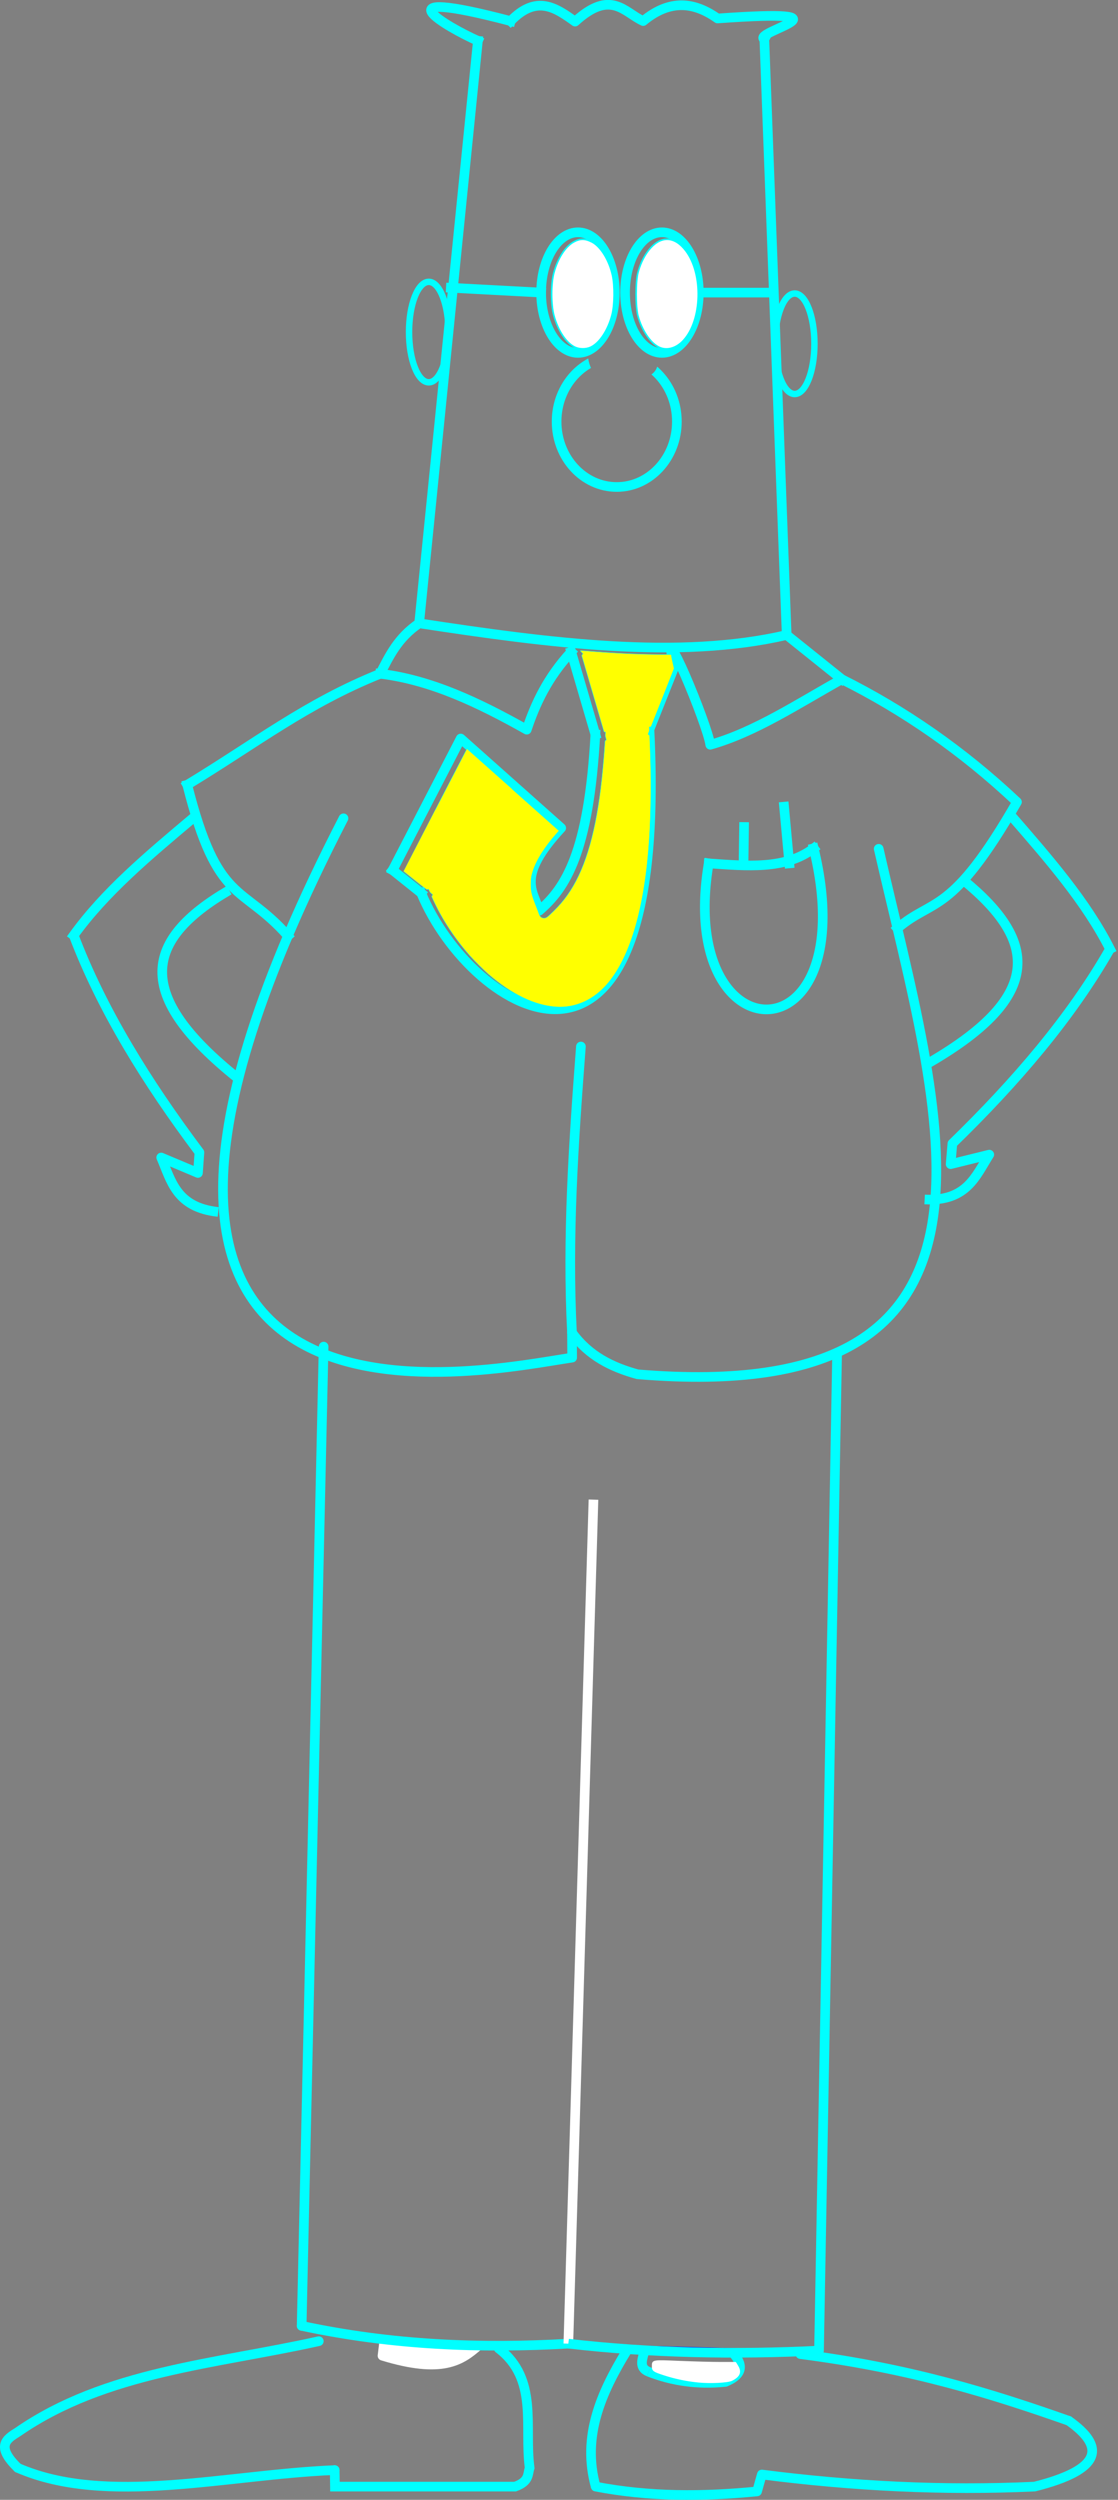 <?xml version="1.0" encoding="UTF-8" standalone="no"?>
<!-- Created with Inkscape (http://www.inkscape.org/) -->

<svg
   width="48.993mm"
   height="109.462mm"
   viewBox="0 0 48.993 109.462"
   version="1.1"
   id="svg1"
   inkscape:version="1.3.2 (091e20e, 2023-11-25, custom)"
   sodipodi:docname="milliberto.svg"
   xmlns:inkscape="http://www.inkscape.org/namespaces/inkscape"
   xmlns:sodipodi="http://sodipodi.sourceforge.net/DTD/sodipodi-0.dtd"
   xmlns="http://www.w3.org/2000/svg"
   xmlns:svg="http://www.w3.org/2000/svg">
  <rect x="0" y="0" width="48.993" height="109.462" fill="#808080" stroke="none"/>
  <sodipodi:namedview
     id="namedview1"
     pagecolor="#000000"
     bordercolor="#000000"
     borderopacity="0.247"
     inkscape:showpageshadow="2"
     inkscape:pageopacity="0.0"
     inkscape:pagecheckerboard="0"
     inkscape:deskcolor="#000000"
     inkscape:document-units="mm"
     inkscape:zoom="3.0337341"
     inkscape:cx="99.21766"
     inkscape:cy="208.32412"
     inkscape:window-width="2400"
     inkscape:window-height="1494"
     inkscape:window-x="-11"
     inkscape:window-y="-11"
     inkscape:window-maximized="1"
     inkscape:current-layer="layer1" />
  <defs
     id="defs1">
    <clipPath
       clipPathUnits="userSpaceOnUse"
       id="clipPath47">
      <path
         id="path48"
         style="fill:#ff0000;fill-opacity:1;fill-rule:nonzero;stroke:none"
         d="M 88.299,61.197 V 84.402 H 109.781 V 61.197 h -4.791 c 1.819,1.907 0.548,4.656 -2.865,4.436 -0.193,0.173 -0.394,0.317 -0.604,0.426 -0.566,5.173 -5.999,4.789 -5.807,-0.797 6.28e-4,-0.018 0.001,-0.036 0.002,-0.055 -0.659,-0.564 -1.189,-1.507 -1.4,-2.863 -0.269,-0.091 -0.54,-0.177 -0.812,-0.258 C 92.73,61.857 92.098,61.549 91.596,61.197 Z m 6.268,1.234 c 0.043,0.028 0.087,0.055 0.137,0.078 0.07,0.033 -0.071,-0.046 -0.137,-0.078 z" />
    </clipPath>
  </defs>
  <g
     inkscape:label="Layer 1"
     inkscape:groupmode="layer"
     id="layer1"
     transform="translate(-110.331,-30.427)">
    <path
       style="fill:none;stroke:#00ffff;stroke-width:0.422;stroke-linecap:round"
       d="m 111.112,138.491 c 3.882,1.69 9.156,0.288 13.886,0.097"
       id="path1"
       sodipodi:nodetypes="cc" />
    <path
       style="fill:none;stroke:#00ffff;stroke-width:0.422;stroke-linecap:round"
       d="m 111.112,138.491 c -0.988,-0.958 -0.495,-1.265 0,-1.571 3.852,-2.666 8.665,-2.968 13.19,-3.978"
       id="path2"
       sodipodi:nodetypes="ccc" />
    <path
       style="fill:none;stroke:#00ffff;stroke-width:0.422;stroke-linecap:round"
       d="m 124.998,138.588 0.011,0.723 h 7.894 c 0.633,-0.229 0.545,-0.534 0.638,-0.82 -0.242,-1.808 0.396,-3.887 -1.355,-5.228"
       id="path3"
       sodipodi:nodetypes="ccccc" />
    <path
       style="fill:#ffffff;stroke:#ffffff;stroke-width:0.422;stroke-linecap:butt;stroke-linejoin:round"
       d="m 127.18,132.865 -0.087,0.715 c 2.623,0.802 3.455,0.21 4.203,-0.447"
       id="path6"
       sodipodi:nodetypes="ccc" />
    <path
       style="fill:none;stroke:#00ffff;stroke-width:0.422;stroke-linecap:round"
       d="m 123.55,132.271 c 3.979,0.853 7.859,0.998 11.687,0.78"
       id="path5"
       sodipodi:nodetypes="cc" />
    <path
       style="fill:#0000ff;stroke:#ffffff;stroke-width:0.422;stroke-linecap:butt;stroke-linejoin:round"
       d="m 136.338,96.093 -1.101,36.958"
       id="path8" />
    <path
       style="fill:none;stroke:#00ffff;stroke-width:0.422;stroke-linecap:butt;stroke-linejoin:round"
       d="m 137.804,133.352 c -1.134,1.854 -1.978,3.764 -1.369,5.958"
       id="path9"
       sodipodi:nodetypes="cc" />
    <path
       style="fill:none;stroke:#00ffff;stroke-width:0.422;stroke-linecap:butt;stroke-linejoin:round"
       d="m 138.754,134.282 c 1.05,0.412 2.171,0.568 3.371,0.443 0.822,-0.34 0.751,-0.786 0.322,-1.276"
       id="path10"
       sodipodi:nodetypes="ccc" />
    <path
       style="fill:none;stroke:#00ffff;stroke-width:0.422;stroke-linecap:butt;stroke-linejoin:round"
       d="m 138.754,134.282 c -0.46,-0.185 -0.254,-0.585 -0.174,-0.943"
       id="path11"
       sodipodi:nodetypes="cc" />
    <path
       style="fill:none;stroke:#00ffff;stroke-width:0.422;stroke-linecap:round;stroke-linejoin:round"
       d="m 136.435,139.31 c 2.333,0.451 4.695,0.445 7.072,0.211 l 0.209,-0.74 c 3.984,0.511 7.968,0.715 11.953,0.529 2.983,-0.751 3.105,-1.744 1.498,-2.881"
       id="path12"
       sodipodi:nodetypes="ccccc" />
    <path
       style="fill:none;stroke:#00ffff;stroke-width:0.422;stroke-linecap:round;stroke-linejoin:round"
       d="m 145.407,133.509 c 4.877,0.628 8.407,1.742 11.759,2.92"
       id="path13"
       sodipodi:nodetypes="cc" />
    <path
       style="fill:#0000ff;stroke:#00ffff;stroke-width:0.422;stroke-linecap:butt;stroke-linejoin:round"
       d="m 135.237,133.051 c 3.574,0.413 7.268,0.49 11.056,0.301"
       id="path7"
       sodipodi:nodetypes="cc" />
    <path
       style="fill:none;stroke:#00ffff;stroke-width:0.422;stroke-linecap:round;stroke-linejoin:round"
       d="m 124.513,89.392 -0.963,42.879"
       id="path14" />
    <path
       style="fill:none;stroke:#00ffff;stroke-width:0.422;stroke-linecap:round;stroke-linejoin:round"
       d="m 146.222,133.356 0.793,-43.686"
       id="path15" />
    <path
       style="fill:none;stroke:#00ffff;stroke-width:0.422;stroke-linecap:round;stroke-linejoin:round"
       d="m 135.788,76.252 c -0.318,4.177 -0.609,8.353 -0.391,12.53 0.745,1.031 1.763,1.515 2.87,1.822 17.66,1.483 13.241,-11.329 10.57,-23.009"
       id="path16"
       sodipodi:nodetypes="cccc" />
    <path
       style="fill:none;stroke:#00ffff;stroke-width:0.422;stroke-linecap:round;stroke-linejoin:round"
       d="m 135.397,88.781 0.007,1.093 c -4.004,0.588 -24.909,5.259 -10.02,-23.615"
       id="path18"
       sodipodi:nodetypes="ccc" />
    <path
       style="fill:none;stroke:#00ffff;stroke-width:0.422;stroke-linecap:butt;stroke-linejoin:round"
       d="m 119.892,83.496 c -1.843,-0.2 -2.054,-1.361 -2.497,-2.384 l 1.611,0.677 0.064,-0.902 c -2.326,-3.1 -4.275,-6.253 -5.509,-9.504"
       id="path19"
       sodipodi:nodetypes="ccccc" />
    <path
       style="fill:none;stroke:#00ffff;stroke-width:0.422;stroke-linecap:butt;stroke-linejoin:round"
       d="m 120.779,77.663 c -4.635,-3.692 -4.13,-6.081 -0.407,-8.257"
       id="path20"
       sodipodi:nodetypes="cc" />
    <path
       style="fill:none;stroke:#00ffff;stroke-width:0.422;stroke-linecap:square;stroke-linejoin:round"
       d="m 113.56,71.382 c 1.366,-1.894 3.272,-3.488 5.172,-5.086"
       id="path21"
       sodipodi:nodetypes="cc" />
    <g
       id="g28"
       transform="matrix(0.261,0.041,-0.041,0.261,118.832,22.336)">
      <path
         style="fill:none;stroke:#00ffff;stroke-width:1.594;stroke-linecap:butt;stroke-linejoin:round"
         d="m 155.325,207.839 c 6.965,-0.757 7.763,-5.142 9.439,-9.011 l -6.088,2.557 -0.244,-3.409 c 8.79,-11.717 16.156,-23.632 20.822,-35.921"
         id="path19-4"
         sodipodi:nodetypes="ccccc" />
      <path
         style="fill:none;stroke:#00ffff;stroke-width:1.594;stroke-linecap:butt;stroke-linejoin:round"
         d="m 151.972,185.796 c 17.516,-13.956 15.608,-22.984 1.537,-31.209"
         id="path20-1"
         sodipodi:nodetypes="cc" />
      <path
         style="fill:none;stroke:#00ffff;stroke-width:1.594;stroke-linecap:square;stroke-linejoin:round"
         d="M 179.255,162.055 C 174.09,154.898 166.887,148.873 159.708,142.834"
         id="path21-1"
         sodipodi:nodetypes="cc" />
    </g>
    <path
       style="fill:none;stroke:#00ffff;stroke-width:0.422;stroke-linecap:square;stroke-linejoin:round"
       d="m 122.948,71.408 c -2.02,-2.287 -3.078,-1.335 -4.41,-6.615"
       id="path22"
       sodipodi:nodetypes="cc" />
    <path
       style="fill:none;stroke:#00ffff;stroke-width:0.422;stroke-linecap:square;stroke-linejoin:round"
       d="m 118.539,64.793 c 2.996,-1.812 5.214,-3.565 8.452,-4.864 0.405,-0.782 0.774,-1.575 1.709,-2.21"
       id="path23"
       sodipodi:nodetypes="ccc" />
    <path
       style="fill:none;stroke:#00ffff;stroke-width:0.422;stroke-linecap:square;stroke-linejoin:round"
       d="m 126.99,59.929 c 2.233,0.269 4.342,1.278 6.424,2.449 0.379,-1.135 0.905,-2.271 1.948,-3.406"
       id="path24"
       sodipodi:nodetypes="ccc" />
    <path
       style="fill:none;stroke:#00ffff;stroke-width:0.422;stroke-linecap:square;stroke-linejoin:round"
       d="m 127.537,68.529 2.984,-5.764 4.403,3.918 c -1.991,2.15 -1.225,2.743 -0.963,3.622 1.144,-0.985 2.173,-2.534 2.46,-7.717"
       id="path4"
       sodipodi:nodetypes="ccccc" />
    <path
       style="fill:none;stroke:#00ffff;stroke-width:0.422;stroke-linecap:square;stroke-linejoin:round"
       d="m 128.79,69.531 c 2.194,5.308 10.892,10.615 10.001,-7.165"
       id="path17"
       sodipodi:nodetypes="cc" />
    <path
       style="fill:none;stroke:#00ffff;stroke-width:0.422;stroke-linecap:square;stroke-linejoin:round"
       d="m 127.537,68.529 1.253,1.002"
       id="path25" />
    <path
       style="fill:none;stroke:#00ffff;stroke-width:0.422;stroke-linecap:square;stroke-linejoin:round"
       d="m 136.422,62.589 -1.059,-3.617"
       id="path26" />
    <path
       style="fill:none;stroke:#00ffff;stroke-width:0.422;stroke-linecap:square;stroke-linejoin:round"
       d="m 138.791,62.367 1.093,-2.745"
       id="path27" />
    <path
       style="fill:none;stroke:#00ffff;stroke-width:0.422;stroke-linecap:square;stroke-linejoin:round"
       d="m 139.884,59.622 c -0.704,-2.629 1.451,2.516 1.572,3.417 1.966,-0.554 3.854,-1.807 5.764,-2.87 2.706,1.352 5.275,3.113 7.677,5.376 -2.884,5.021 -3.67,4.185 -5.239,5.533"
       id="path28"
       sodipodi:nodetypes="ccccc" />
    <path
       style="fill:none;stroke:#00ffff;stroke-width:0.422;stroke-linecap:square;stroke-linejoin:round"
       d="m 141.388,68.233 c -1.447,8.595 6.871,8.671 4.602,-0.66"
       id="path29"
       sodipodi:nodetypes="cc" />
    <path
       style="fill:none;stroke:#00ffff;stroke-width:0.422;stroke-linecap:square;stroke-linejoin:round"
       d="m 141.388,68.233 c 1.663,0.112 3.351,0.288 4.602,-0.66"
       id="path30"
       sodipodi:nodetypes="cc" />
    <path
       style="fill:none;stroke:#00ffff;stroke-width:0.422;stroke-linecap:square;stroke-linejoin:round"
       d="m 142.914,68.233 0.023,-1.594"
       id="path31" />
    <path
       style="fill:none;stroke:#00ffff;stroke-width:0.422;stroke-linecap:square;stroke-linejoin:round"
       d="m 144.691,65.75 0.228,2.483"
       id="path32" />
    <path
       style="fill:none;stroke:#00ffff;stroke-width:0.422;stroke-linecap:square;stroke-linejoin:round"
       d="m 147.22,60.168 c -0.554,-0.445 -0.985,-0.791 -2.415,-1.936 -4.717,1.094 -10.375,0.363 -16.106,-0.513"
       id="path33"
       sodipodi:nodetypes="ccc" />
    <ellipse
       style="fill:none;stroke:#00ffff;stroke-width:1.594;stroke-linecap:square;stroke-linejoin:round"
       id="path34"
       cx="99.04"
       cy="72.799"
       rx="9.945"
       ry="10.806"
       clip-path="url(#clipPath47)"
       transform="matrix(0.265,0,0,0.265,111.112,29.596)" />
    <ellipse
       style="fill:none;stroke:#00ffff;stroke-width:0.422;stroke-linecap:square;stroke-linejoin:round"
       id="path49"
       cx="135.66"
       cy="43.239"
       rx="1.615"
       ry="2.64" />
    <ellipse
       style="fill:none;stroke:#00ffff;stroke-width:0.282;stroke-linecap:square;stroke-linejoin:round"
       id="path49-49"
       cx="129.121"
       cy="44.968"
       rx="0.865"
       ry="2.2" />
    <ellipse
       style="fill:none;stroke:#00ffff;stroke-width:0.282;stroke-linecap:square;stroke-linejoin:round"
       id="path49-49-2"
       cx="145.156"
       cy="45.48"
       rx="0.865"
       ry="2.2" />
    <ellipse
       style="fill:none;stroke:#00ffff;stroke-width:0.422;stroke-linecap:square;stroke-linejoin:round"
       id="path49-4"
       cx="139.338"
       cy="43.239"
       rx="1.615"
       ry="2.64" />
    <path
       style="fill:none;stroke:#00ffff;stroke-width:0.422;stroke-linecap:square;stroke-linejoin:round"
       d="m 140.953,43.239 h 2.987"
       id="path50" />
    <path
       style="fill:none;stroke:#00ffff;stroke-width:0.422;stroke-linecap:square;stroke-linejoin:round"
       d="m 134.045,43.239 -3.957,-0.211"
       id="path51" />
    <path
       style="fill:none;stroke:#00ffff;stroke-width:0.422;stroke-linecap:square;stroke-linejoin:round"
       d="m 128.699,57.719 2.574,-25.503"
       id="path52" />
    <path
       style="fill:none;stroke:#00ffff;stroke-width:0.422;stroke-linecap:square;stroke-linejoin:round"
       d="M 144.805,58.232 143.826,32.148"
       id="path53" />
    <path
       style="fill:none;stroke:#00ffff;stroke-width:0.422;stroke-linecap:square;stroke-linejoin:round"
       d="m 132.708,31.35 c 1.139,-1.177 1.982,-0.58 2.825,0.023 1.573,-1.432 2.149,-0.407 2.984,-0.023 1.187,-0.983 2.252,-0.827 3.258,-0.114 6.392,-0.457 1.468,0.594 2.05,0.911"
       id="path54"
       sodipodi:nodetypes="ccccc" />
    <path
       style="fill:none;stroke:#00ffff;stroke-width:0.422;stroke-linecap:square;stroke-linejoin:round"
       d="m 131.273,32.216 c -1.337,-0.595 -4.517,-2.428 1.435,-0.866"
       id="path55"
       sodipodi:nodetypes="cc" />
    <path
       style="fill:#ffffff;stroke:#ffffff;stroke-width:0.263;stroke-linecap:square;stroke-linejoin:round"
       d="m 531.833,508.37 c -1.889,-0.183 -3.859,-0.595 -5.656,-1.181 -1.75,-0.571 -1.907,-0.683 -1.904,-1.356 0.005,-0.984 -0.13,-0.961 4.545,-0.772 2.349,0.095 5.365,0.174 6.703,0.174 l 2.433,7e-5 0.327,0.536 c 0.611,1.002 0.338,1.683 -0.934,2.325 -0.645,0.326 -3.509,0.468 -5.515,0.274 z"
       id="path35"
       transform="scale(0.265)" />
    <path
       style="fill:#ffffff;stroke:#00ffff;stroke-width:0.263;stroke-linecap:square;stroke-linejoin:round"
       d="m 525.255,172.155 c -1.421,-0.751 -2.765,-2.769 -3.409,-5.117 -0.416,-1.516 -0.409,-5.733 0.013,-7.252 0.449,-1.618 1.176,-3.014 2.094,-4.018 1.863,-2.038 4.022,-1.859 5.797,0.481 2.906,3.831 2.704,11.474 -0.392,14.832 -1.219,1.323 -2.832,1.745 -4.102,1.073 z"
       id="path36"
       transform="scale(0.265)" />
    <path
       style="fill:#ffffff;stroke:#00ffff;stroke-width:0.263;stroke-linecap:square;stroke-linejoin:round"
       d="m 511.416,172.189 c -1.461,-0.711 -2.811,-2.748 -3.484,-5.259 -0.484,-1.807 -0.487,-5.201 -0.006,-7.004 0.632,-2.369 1.86,-4.31 3.221,-5.09 1.075,-0.616 1.893,-0.632 3.047,-0.057 1.463,0.729 2.871,2.993 3.433,5.517 0.392,1.763 0.351,4.96 -0.084,6.596 -0.676,2.537 -2.053,4.614 -3.515,5.301 -0.763,0.359 -1.869,0.356 -2.612,-0.005 z"
       id="path37"
       transform="scale(0.265)" />
    <path
       style="fill:#ffff00;stroke:#00ffff;stroke-width:0.066;stroke-linecap:square;stroke-linejoin:round"
       d="m 508.277,281.192 c -3.526,-0.234 -7.313,-2.064 -11.159,-5.393 -0.744,-0.644 -2.415,-2.305 -3.097,-3.079 -1.916,-2.173 -3.602,-4.564 -4.947,-7.013 -0.381,-0.695 -1.046,-2.035 -1.245,-2.513 l -0.108,-0.26 0.084,-0.118 c 0.046,-0.065 0.083,-0.133 0.082,-0.152 -10e-4,-0.019 -0.101,-0.112 -0.221,-0.207 -0.173,-0.137 -0.243,-0.229 -0.335,-0.446 -0.101,-0.237 -0.128,-0.27 -0.202,-0.247 -0.047,0.015 -0.123,0.036 -0.169,0.047 -0.064,0.015 -0.543,-0.347 -1.978,-1.493 -1.042,-0.832 -1.899,-1.517 -1.905,-1.521 -0.01,-0.007 10.442,-20.211 10.47,-20.239 0.008,-0.008 14.768,13.103 15.224,13.524 0.008,0.007 -0.147,0.195 -0.344,0.418 -1.972,2.235 -3.314,4.337 -3.914,6.132 -0.293,0.876 -0.368,1.344 -0.37,2.287 -10e-4,1.199 0.135,1.792 0.803,3.486 0.227,0.576 0.461,1.197 0.521,1.381 0.168,0.521 0.412,0.736 0.835,0.736 0.38,0 0.532,-0.111 1.626,-1.188 0.923,-0.909 1.561,-1.653 2.245,-2.617 2.735,-3.858 4.482,-9.439 5.504,-17.579 0.249,-1.981 0.56,-5.364 0.66,-7.169 0.039,-0.71 0.054,-0.782 0.168,-0.825 0.122,-0.046 0.121,-0.045 0.013,-0.396 -0.07,-0.227 -0.083,-0.349 -0.066,-0.622 l 0.021,-0.34 h -0.116 c -0.094,0 -0.124,-0.025 -0.159,-0.134 -0.024,-0.074 -0.851,-2.897 -1.839,-6.273 -0.988,-3.377 -1.805,-6.17 -1.816,-6.207 -0.011,-0.037 0.029,-0.126 0.089,-0.197 l 0.109,-0.13 -0.242,-0.256 c -0.239,-0.254 -0.241,-0.256 -0.129,-0.269 0.062,-0.007 0.572,0.025 1.133,0.072 4.196,0.348 7.83,0.527 11.51,0.567 l 2.331,0.025 0.07,0.437 c 0.038,0.24 0.144,0.74 0.234,1.111 0.09,0.371 0.165,0.704 0.165,0.74 0,0.036 -0.858,2.221 -1.906,4.855 l -1.906,4.79 -0.144,0.013 -0.144,0.013 0.014,0.311 c 0.012,0.26 -0.003,0.354 -0.093,0.574 -0.059,0.145 -0.107,0.285 -0.107,0.313 0,0.027 0.056,0.073 0.124,0.101 0.068,0.028 0.124,0.081 0.124,0.118 3.2e-4,0.037 0.027,0.698 0.06,1.468 0.227,5.366 0.182,11.109 -0.124,15.719 -0.738,11.114 -3.048,19.18 -6.781,23.671 -2.325,2.797 -5.365,4.194 -8.655,3.976 z"
       id="path38"
       transform="scale(0.265)" />
  </g>
</svg>
